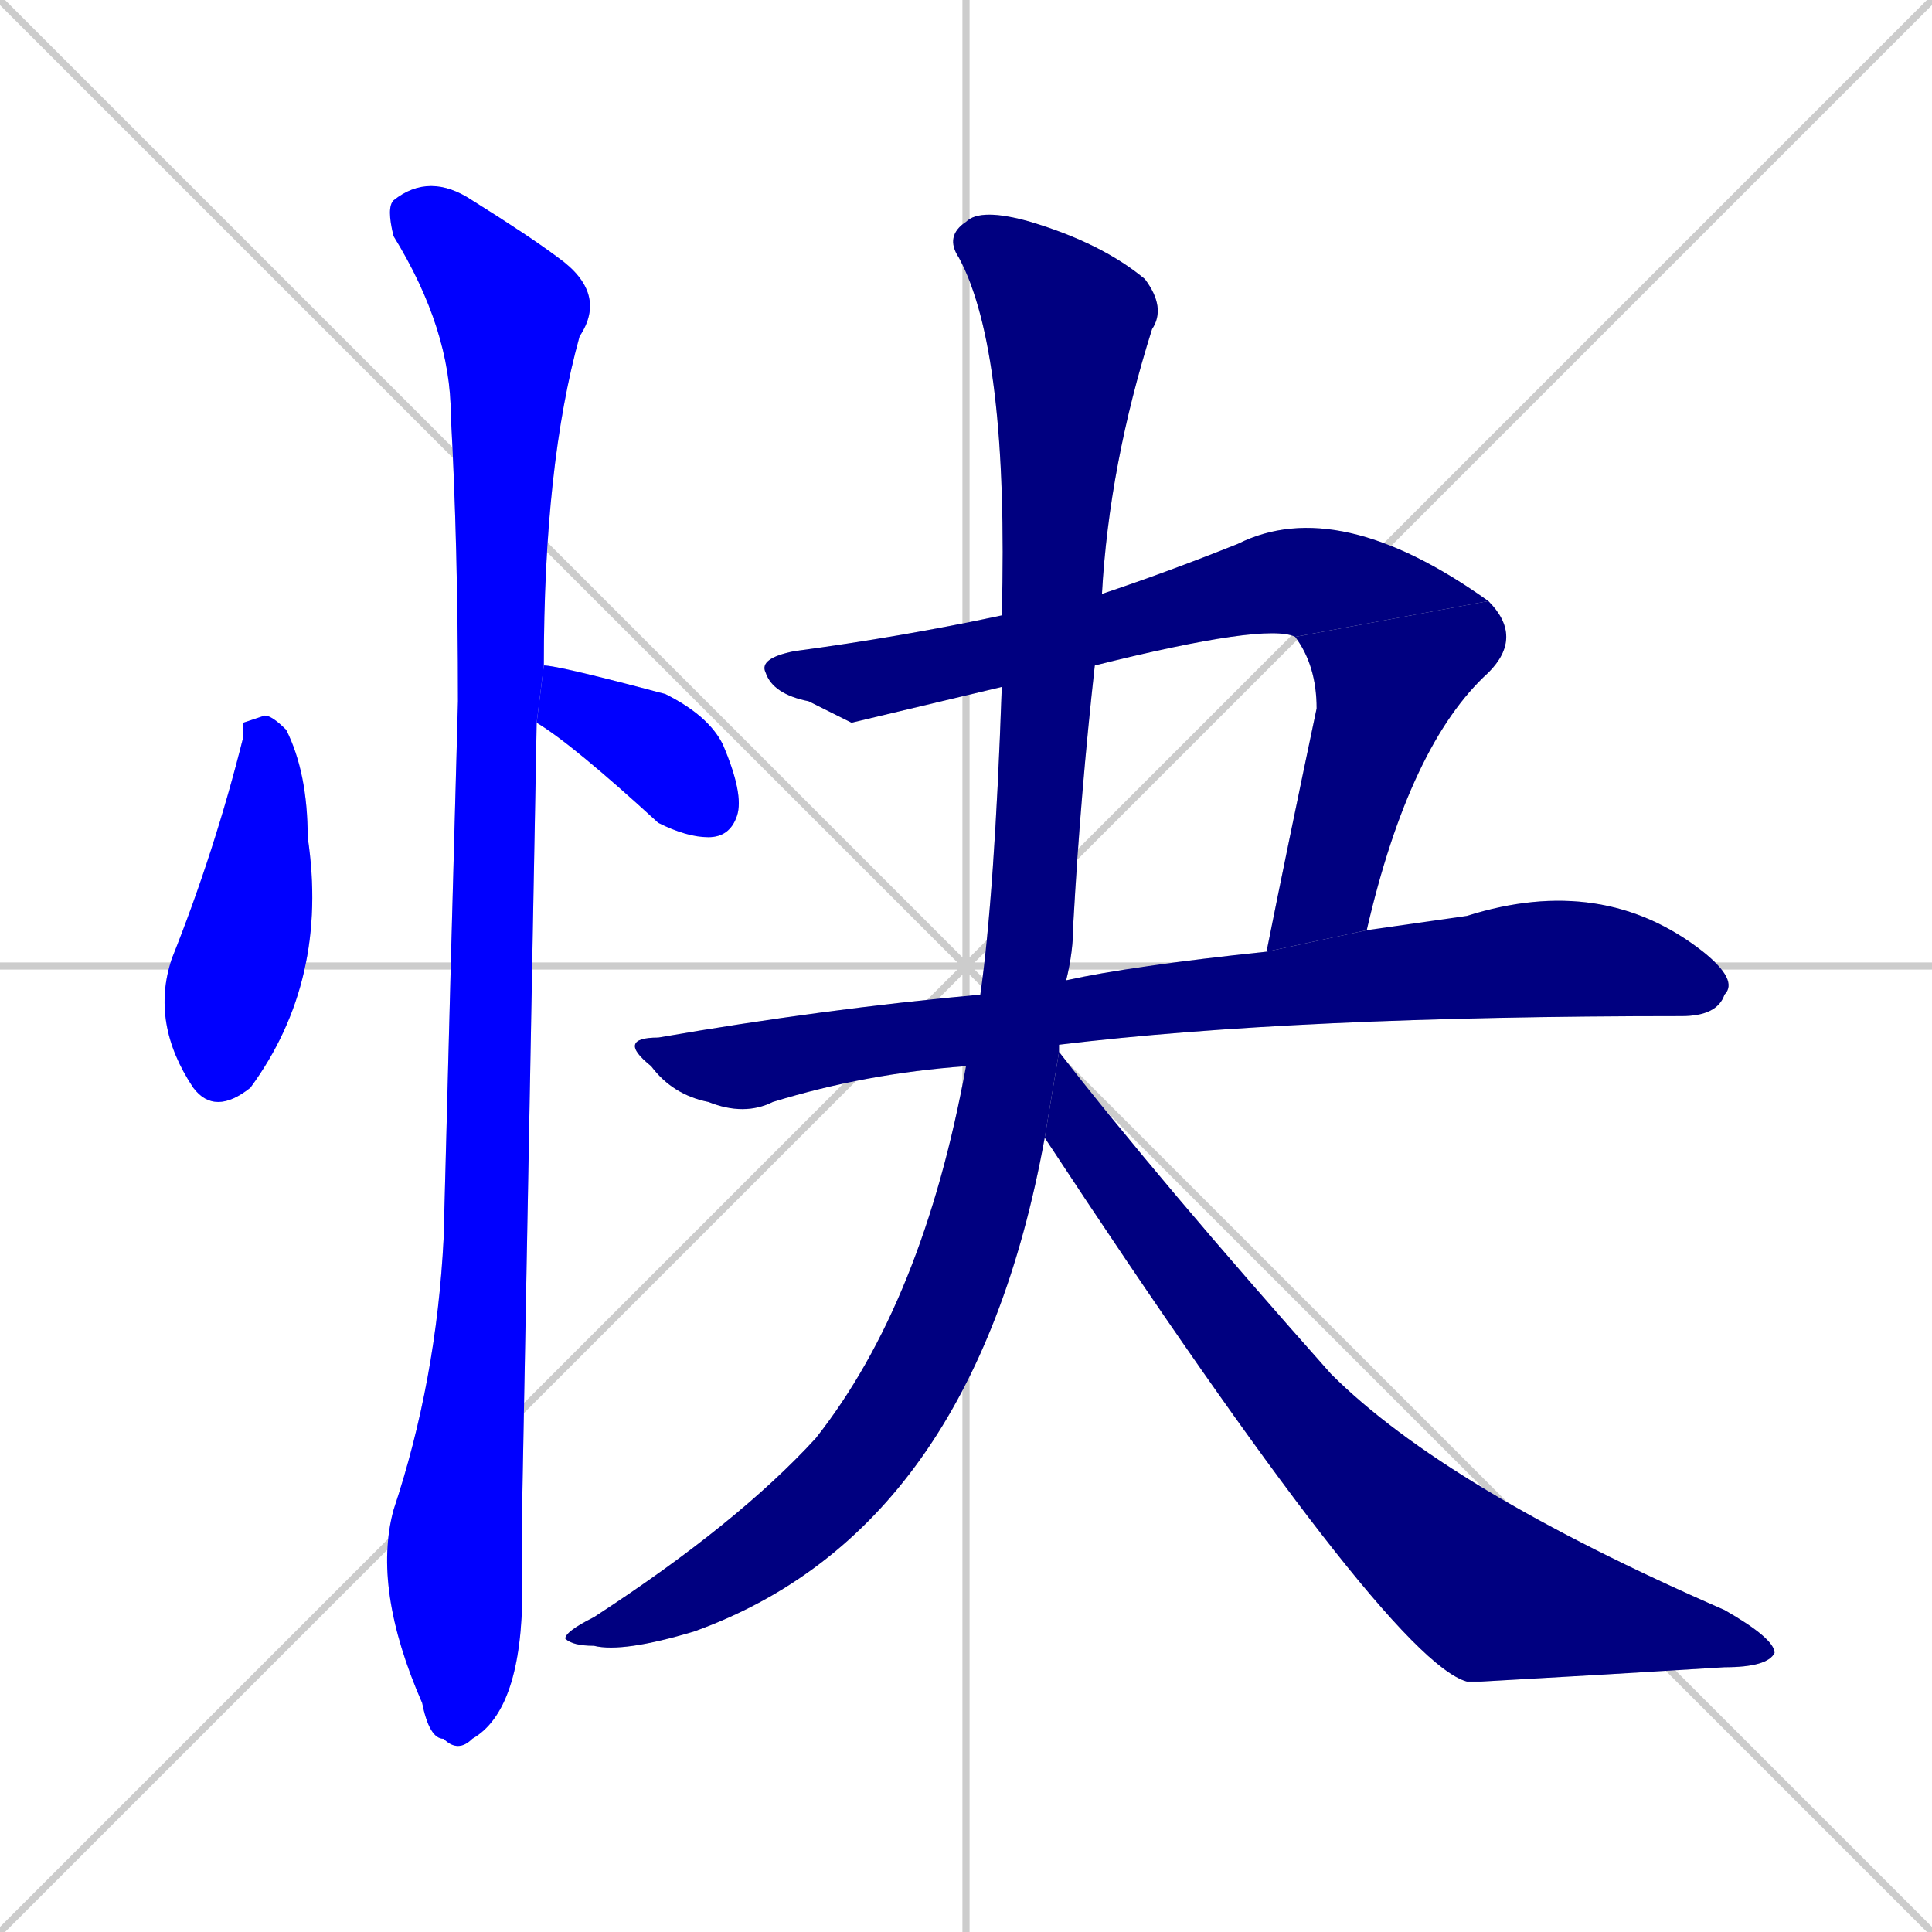 <svg xmlns="http://www.w3.org/2000/svg" xmlns:xlink="http://www.w3.org/1999/xlink" width="270" height="270"><defs><clipPath id="clip-mask-1"><rect x="21" y="100" width="25" height="56"><animate attributeName="y" from="44" to="100" dur="0.207" begin="0; animate8.end + 1" id="animate1" fill="freeze"/></rect></clipPath><clipPath id="clip-mask-2"><rect x="75" y="93" width="29" height="24"><set attributeName="x" to="46" begin="0; animate8.end + 1" /><animate attributeName="x" from="46" to="75" dur="0.107" begin="animate1.end + 0.5" id="animate2" fill="freeze"/></rect></clipPath><clipPath id="clip-mask-3"><rect x="52" y="24" width="33" height="221"><set attributeName="y" to="-197" begin="0; animate8.end + 1" /><animate attributeName="y" from="-197" to="24" dur="0.819" begin="animate2.end + 0.5" id="animate3" fill="freeze"/></rect></clipPath><clipPath id="clip-mask-4"><rect x="106" y="69" width="102" height="32"><set attributeName="x" to="4" begin="0; animate8.end + 1" /><animate attributeName="x" from="4" to="106" dur="0.378" begin="animate3.end + 0.5" id="animate4" fill="freeze"/></rect></clipPath><clipPath id="clip-mask-5"><rect x="177" y="84" width="36" height="49"><set attributeName="y" to="35" begin="0; animate8.end + 1" /><animate attributeName="y" from="35" to="84" dur="0.181" begin="animate4.end" id="animate5" fill="freeze"/></rect></clipPath><clipPath id="clip-mask-6"><rect x="86" y="122" width="157" height="34"><set attributeName="x" to="-71" begin="0; animate8.end + 1" /><animate attributeName="x" from="-71" to="86" dur="0.581" begin="animate5.end + 0.5" id="animate6" fill="freeze"/></rect></clipPath><clipPath id="clip-mask-7"><rect x="79" y="29" width="84" height="202"><set attributeName="y" to="-173" begin="0; animate8.end + 1" /><animate attributeName="y" from="-173" to="29" dur="0.748" begin="animate6.end + 0.5" id="animate7" fill="freeze"/></rect></clipPath><clipPath id="clip-mask-8"><rect x="146" y="147" width="102" height="88"><set attributeName="x" to="44" begin="0; animate8.end + 1" /><animate attributeName="x" from="44" to="146" dur="0.378" begin="animate7.end + 0.5" id="animate8" fill="freeze"/></rect></clipPath></defs><path d="M 0 0 L 270 270 M 270 0 L 0 270 M 135 0 L 135 270 M 0 135 L 270 135" stroke="#CCCCCC" /><path d="M 34 101 L 37 100 Q 38 100 40 102 Q 43 108 43 117 Q 46 137 35 152 Q 30 156 27 152 Q 21 143 24 134 Q 30 119 34 103" fill="#CCCCCC"/><path d="M 76 93 Q 78 93 93 97 Q 99 100 101 104 Q 104 111 103 114 Q 102 117 99 117 Q 96 117 92 115 Q 80 104 75 101" fill="#CCCCCC"/><path d="M 73 209 L 73 222 Q 73 239 66 243 Q 64 245 62 243 Q 60 243 59 238 Q 52 222 55 211 Q 61 193 62 173 Q 63 134 64 98 Q 64 76 63 58 Q 63 46 55 33 Q 54 29 55 28 Q 60 24 66 28 Q 74 33 78 36 Q 85 41 81 47 Q 76 65 76 93 L 75 101" fill="#CCCCCC"/><path d="M 119 101 L 113 98 Q 108 97 107 94 Q 106 92 111 91 Q 126 89 140 86 L 154 83 Q 163 80 173 76 Q 187 69 208 84 L 181 89 Q 177 87 153 93 L 140 96" fill="#CCCCCC"/><path d="M 177 133 Q 180 118 184 99 Q 184 93 181 89 L 208 84 Q 213 89 208 94 Q 197 104 191 130" fill="#CCCCCC"/><path d="M 149 137 Q 158 135 177 133 L 191 130 Q 198 129 205 128 Q 224 122 238 133 Q 243 137 241 139 Q 240 142 235 142 Q 181 142 148 146 L 135 149 Q 121 150 108 154 Q 104 156 99 154 Q 94 153 91 149 Q 86 145 92 145 Q 115 141 137 139" fill="#CCCCCC"/><path d="M 140 86 Q 141 49 134 36 Q 132 33 135 31 Q 137 29 144 31 Q 154 34 160 39 Q 163 43 161 46 Q 155 65 154 83 L 153 93 Q 151 111 150 129 Q 150 133 149 137 L 148 146 Q 148 147 148 147 L 146 159 Q 136 214 97 228 Q 87 231 83 230 Q 80 230 79 229 Q 79 228 83 226 Q 103 213 114 201 Q 129 182 135 149 L 137 139 Q 139 125 140 96" fill="#CCCCCC"/><path d="M 148 147 Q 162 165 186 192 Q 202 208 241 225 Q 248 229 248 231 Q 247 233 241 233 Q 225 234 207 235 Q 206 235 205 235 Q 194 232 146 159" fill="#CCCCCC"/><path d="M 34 101 L 37 100 Q 38 100 40 102 Q 43 108 43 117 Q 46 137 35 152 Q 30 156 27 152 Q 21 143 24 134 Q 30 119 34 103" fill="#0000ff" clip-path="url(#clip-mask-1)" /><path d="M 76 93 Q 78 93 93 97 Q 99 100 101 104 Q 104 111 103 114 Q 102 117 99 117 Q 96 117 92 115 Q 80 104 75 101" fill="#0000ff" clip-path="url(#clip-mask-2)" /><path d="M 73 209 L 73 222 Q 73 239 66 243 Q 64 245 62 243 Q 60 243 59 238 Q 52 222 55 211 Q 61 193 62 173 Q 63 134 64 98 Q 64 76 63 58 Q 63 46 55 33 Q 54 29 55 28 Q 60 24 66 28 Q 74 33 78 36 Q 85 41 81 47 Q 76 65 76 93 L 75 101" fill="#0000ff" clip-path="url(#clip-mask-3)" /><path d="M 119 101 L 113 98 Q 108 97 107 94 Q 106 92 111 91 Q 126 89 140 86 L 154 83 Q 163 80 173 76 Q 187 69 208 84 L 181 89 Q 177 87 153 93 L 140 96" fill="#000080" clip-path="url(#clip-mask-4)" /><path d="M 177 133 Q 180 118 184 99 Q 184 93 181 89 L 208 84 Q 213 89 208 94 Q 197 104 191 130" fill="#000080" clip-path="url(#clip-mask-5)" /><path d="M 149 137 Q 158 135 177 133 L 191 130 Q 198 129 205 128 Q 224 122 238 133 Q 243 137 241 139 Q 240 142 235 142 Q 181 142 148 146 L 135 149 Q 121 150 108 154 Q 104 156 99 154 Q 94 153 91 149 Q 86 145 92 145 Q 115 141 137 139" fill="#000080" clip-path="url(#clip-mask-6)" /><path d="M 140 86 Q 141 49 134 36 Q 132 33 135 31 Q 137 29 144 31 Q 154 34 160 39 Q 163 43 161 46 Q 155 65 154 83 L 153 93 Q 151 111 150 129 Q 150 133 149 137 L 148 146 Q 148 147 148 147 L 146 159 Q 136 214 97 228 Q 87 231 83 230 Q 80 230 79 229 Q 79 228 83 226 Q 103 213 114 201 Q 129 182 135 149 L 137 139 Q 139 125 140 96" fill="#000080" clip-path="url(#clip-mask-7)" /><path d="M 148 147 Q 162 165 186 192 Q 202 208 241 225 Q 248 229 248 231 Q 247 233 241 233 Q 225 234 207 235 Q 206 235 205 235 Q 194 232 146 159" fill="#000080" clip-path="url(#clip-mask-8)" /></svg>
